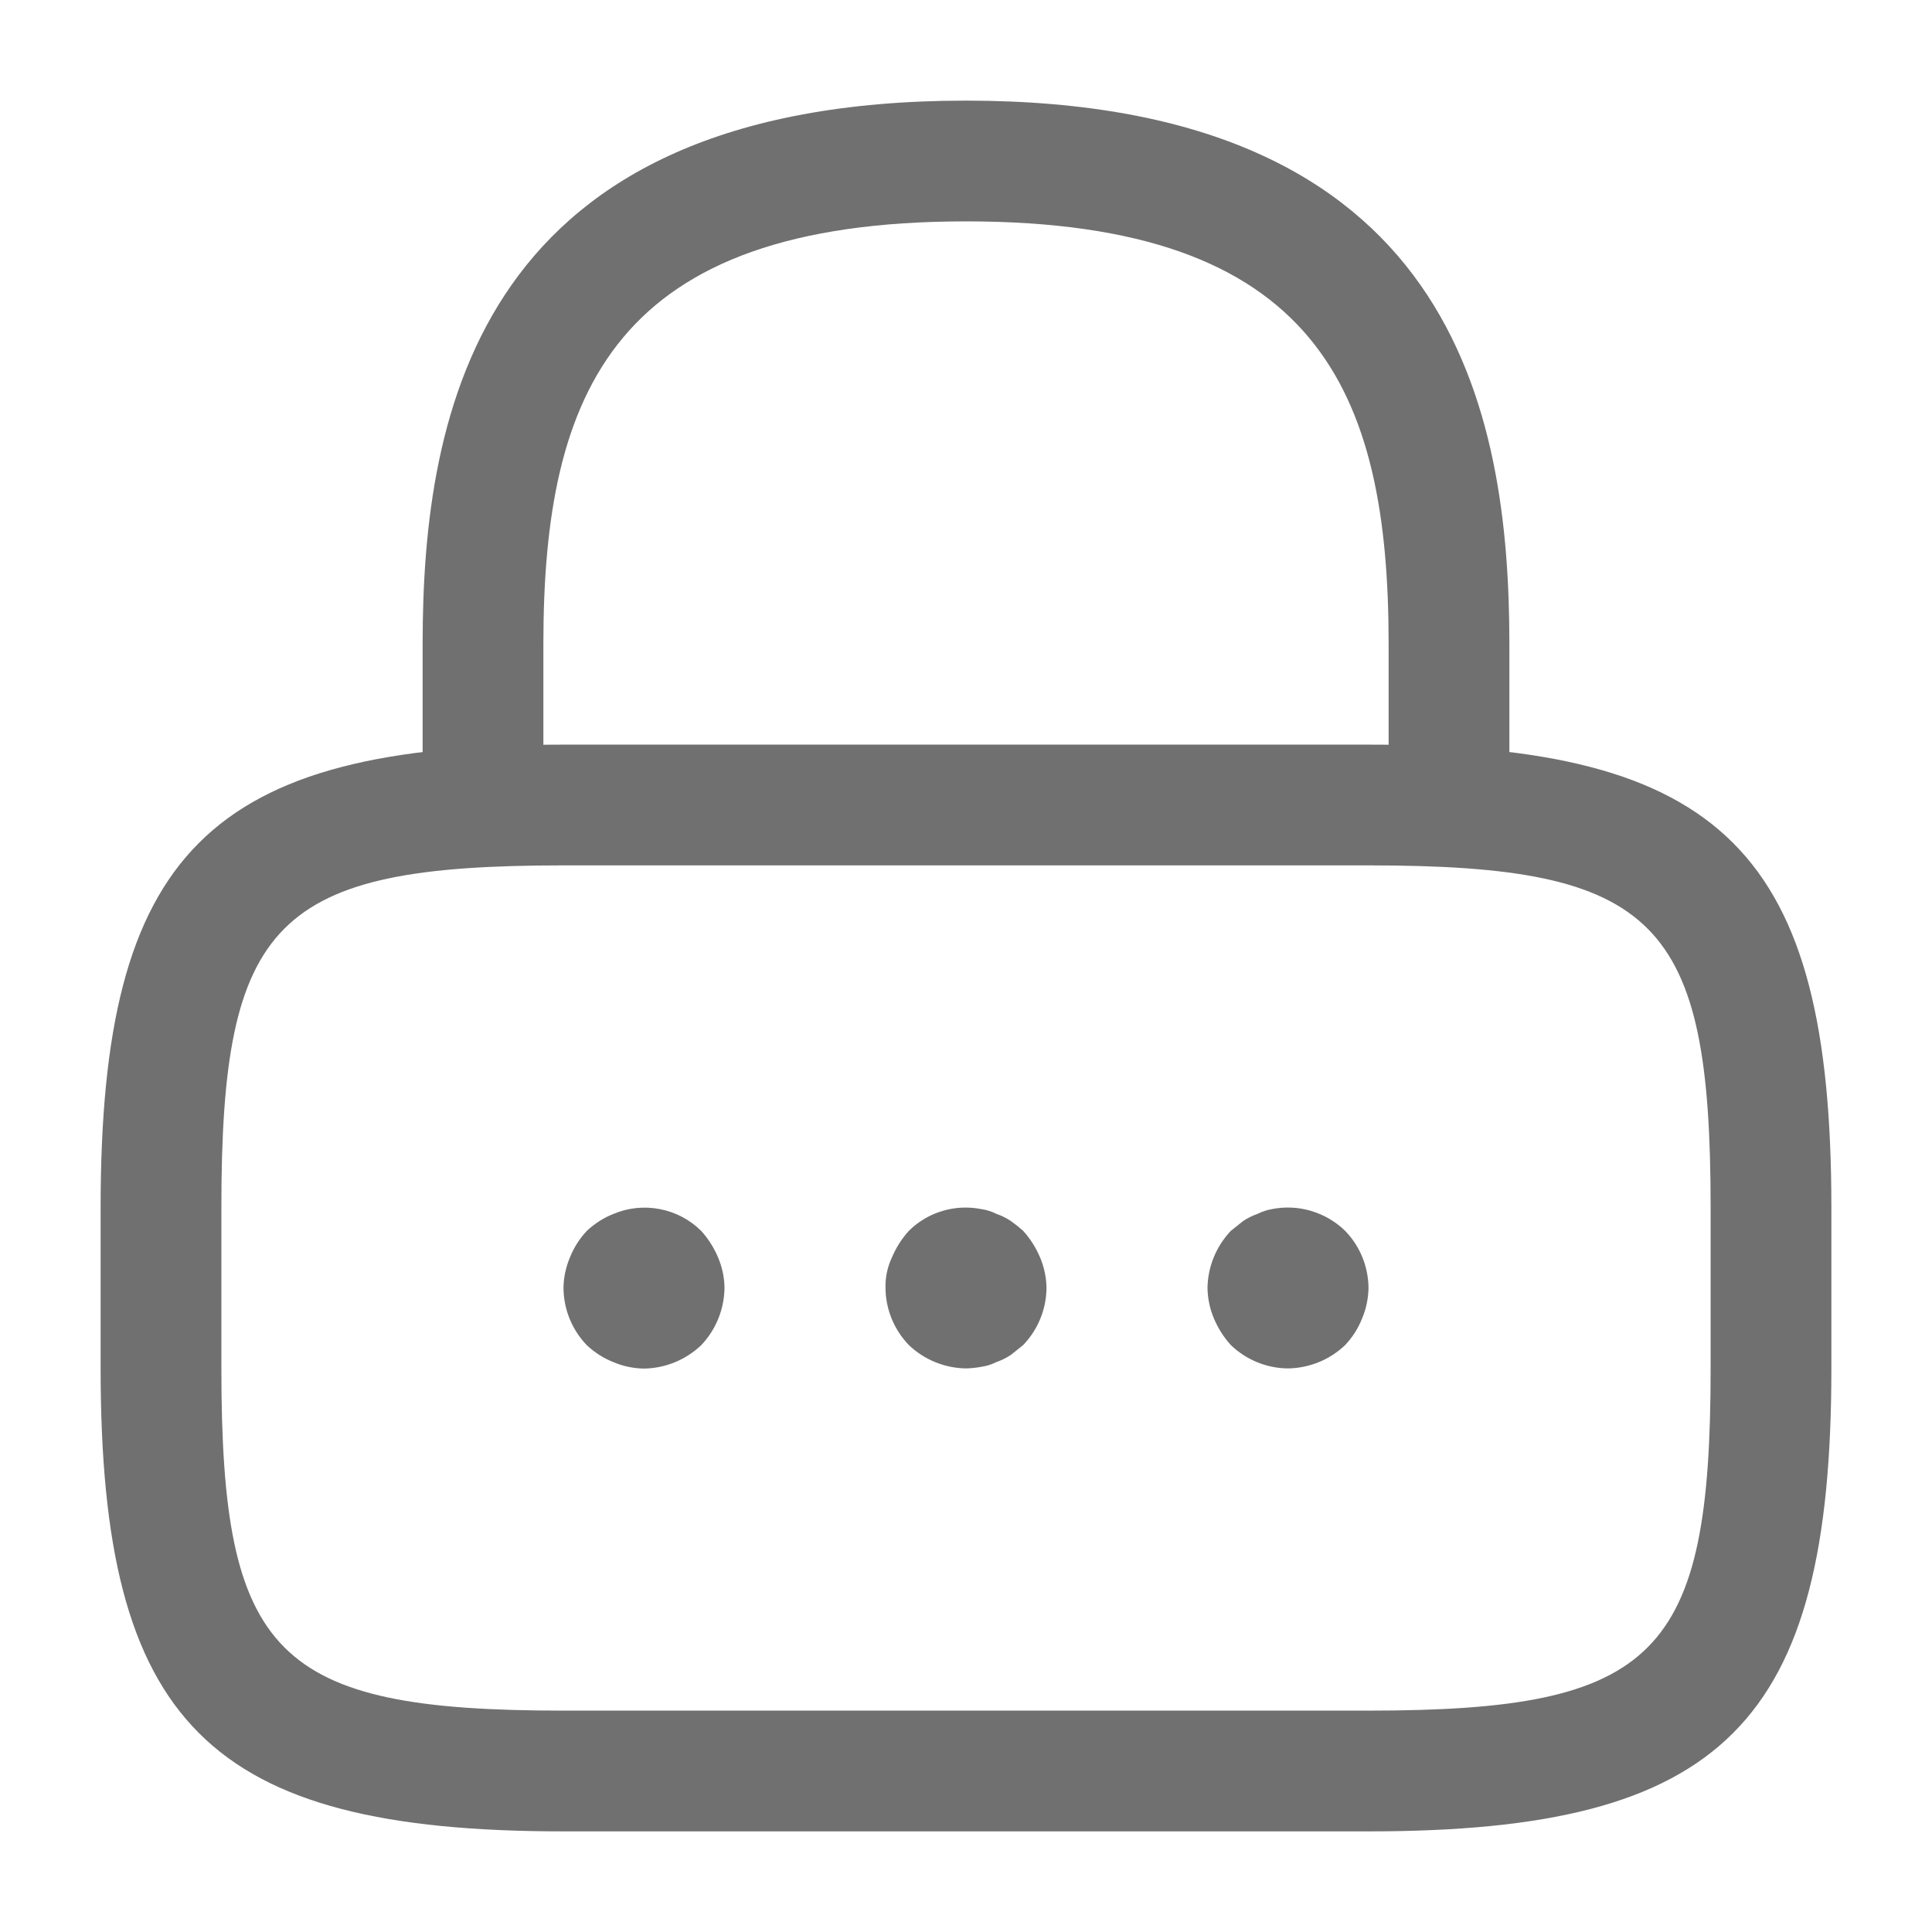 <svg width="24" height="24" viewBox="0 0 24 24" fill="none" xmlns="http://www.w3.org/2000/svg">
<path d="M18 10.75C17.802 10.749 17.611 10.669 17.471 10.529C17.331 10.389 17.251 10.198 17.25 10V8C17.25 4.85 16.36 2.75 12 2.75C7.64 2.75 6.75 4.85 6.75 8V10C6.749 10.198 6.669 10.389 6.529 10.529C6.389 10.669 6.199 10.749 6 10.75C5.801 10.749 5.611 10.669 5.471 10.529C5.331 10.389 5.251 10.198 5.25 10V8C5.25 5.1 5.95 1.25 12 1.25C18.05 1.25 18.75 5.1 18.75 8V10C18.749 10.198 18.669 10.389 18.529 10.529C18.389 10.669 18.198 10.749 18 10.75Z" fill="#707070"/>
<path d="M17 22.75H7C2.59 22.75 1.25 21.41 1.25 17V15C1.25 10.59 2.59 9.25 7 9.25H17C21.41 9.25 22.75 10.59 22.75 15V17C22.75 21.41 21.41 22.75 17 22.75ZM7 10.75C3.42 10.75 2.75 11.43 2.75 15V17C2.75 20.57 3.42 21.25 7 21.25H17C20.58 21.25 21.25 20.57 21.25 17V15C21.25 11.43 20.58 10.75 17 10.75H7Z" fill="#707070"/>
<path d="M8 17.001C7.869 16.999 7.74 16.972 7.62 16.921C7.498 16.873 7.386 16.801 7.29 16.711C7.106 16.52 7.002 16.266 7 16.001C7.001 15.87 7.029 15.74 7.08 15.62C7.128 15.498 7.2 15.386 7.29 15.29C7.386 15.2 7.498 15.128 7.62 15.08C7.802 15.003 8.003 14.982 8.197 15.02C8.391 15.057 8.569 15.151 8.71 15.29C8.798 15.387 8.869 15.499 8.92 15.62C8.971 15.74 8.999 15.87 9 16.001C8.996 16.266 8.893 16.519 8.71 16.711C8.518 16.893 8.265 16.997 8 17.001Z" fill="#707070"/>
<path d="M12 16.999C11.735 16.995 11.482 16.892 11.29 16.709C11.106 16.518 11.002 16.264 11 15.999C10.997 15.868 11.024 15.738 11.08 15.62C11.131 15.499 11.202 15.387 11.29 15.29C11.406 15.175 11.549 15.09 11.706 15.043C11.863 14.996 12.029 14.988 12.19 15.02C12.256 15.029 12.32 15.05 12.38 15.08C12.444 15.102 12.504 15.132 12.56 15.17C12.612 15.207 12.662 15.247 12.71 15.29C12.798 15.387 12.869 15.499 12.92 15.62C12.971 15.74 12.998 15.869 13 15.999C12.998 16.264 12.894 16.518 12.71 16.709L12.56 16.829C12.504 16.867 12.444 16.897 12.38 16.919C12.32 16.949 12.256 16.97 12.19 16.979C12.127 16.991 12.064 16.997 12 16.999Z" fill="#707070"/>
<path d="M16 16.999C15.735 16.997 15.481 16.893 15.29 16.709C15.202 16.612 15.131 16.5 15.08 16.379C15.029 16.259 15.002 16.13 15 15.999C15.004 15.735 15.108 15.482 15.29 15.29L15.44 15.17C15.496 15.132 15.556 15.102 15.62 15.08C15.677 15.051 15.737 15.031 15.8 15.02C15.962 14.988 16.13 14.995 16.288 15.043C16.447 15.09 16.592 15.175 16.71 15.29C16.894 15.48 16.998 15.734 17 15.999C16.998 16.13 16.971 16.259 16.92 16.379C16.872 16.502 16.8 16.613 16.71 16.709C16.518 16.892 16.265 16.995 16 16.999Z" fill="#707070"/>
</svg>
